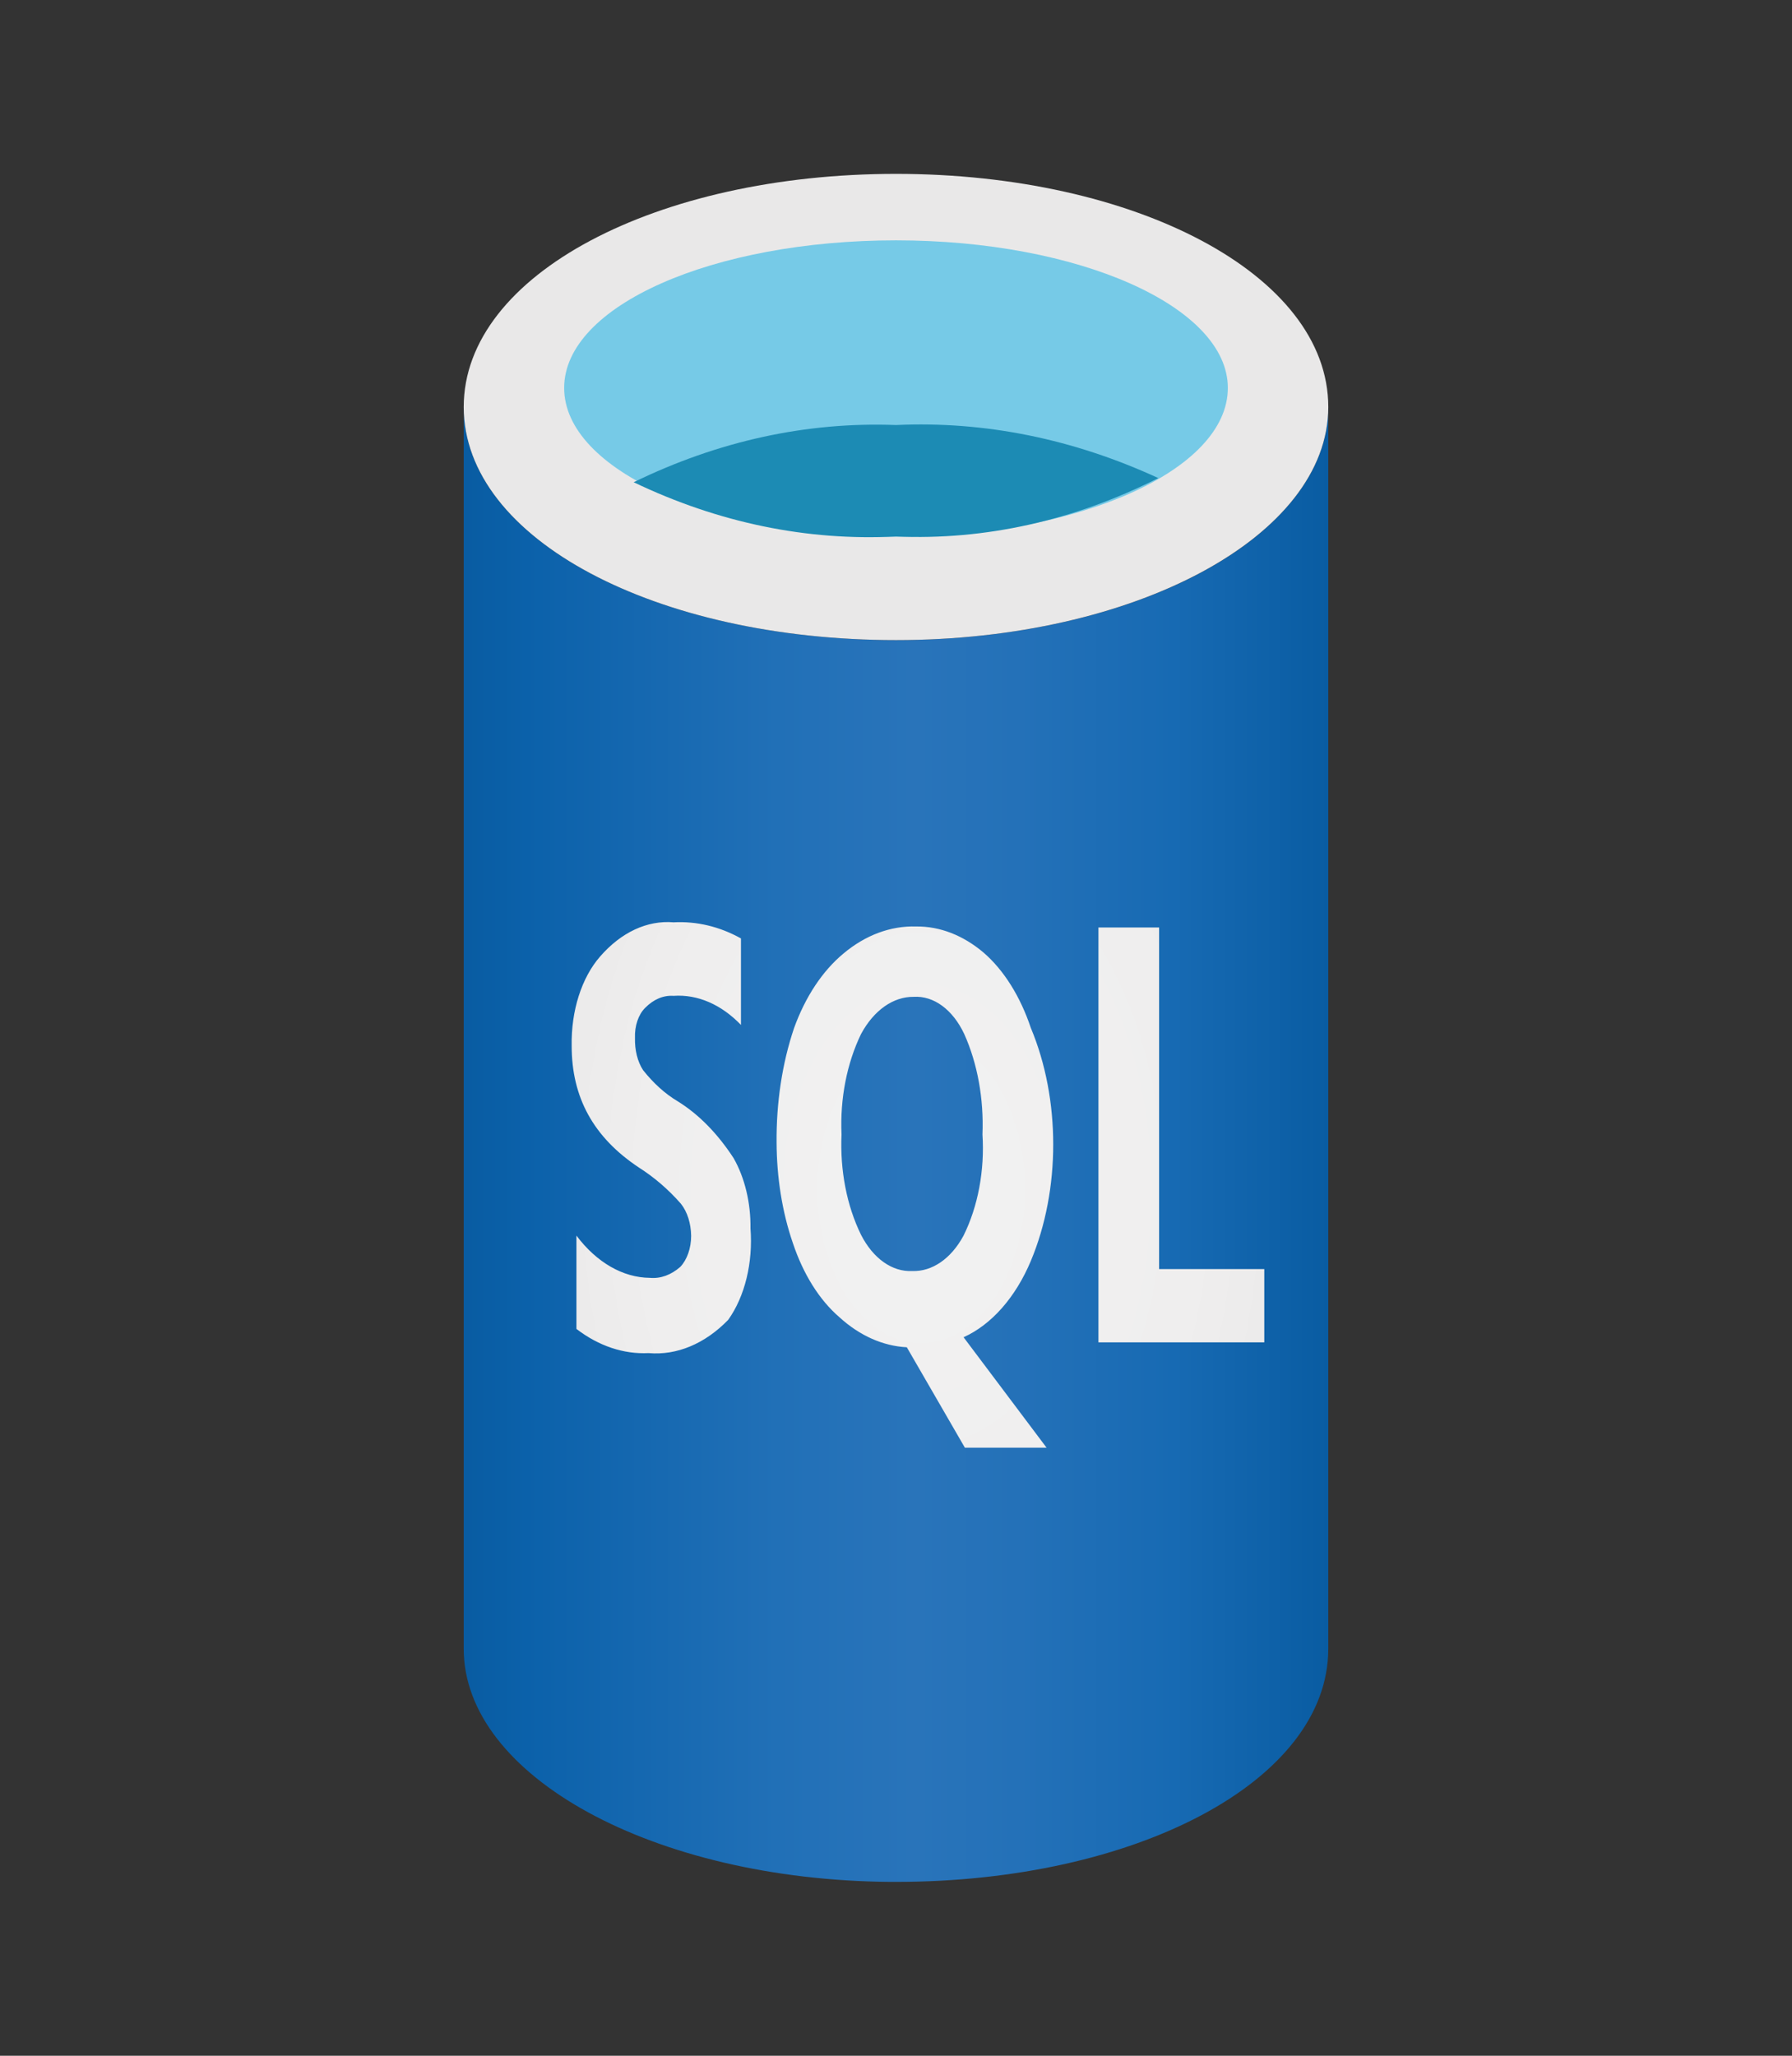 <?xml version="1.0" encoding="UTF-8"?>
<svg xmlns="http://www.w3.org/2000/svg" xmlns:xlink="http://www.w3.org/1999/xlink" width="150px" height="172px" viewBox="0 0 150 172" version="1.1">
<rect x="0" y="0" width="150" height="172" fill="#333333" stroke="none"/>
<defs>
<linearGradient id="linear0" gradientUnits="userSpaceOnUse" x1="358.035" y1="116.059" x2="753.355" y2="116.059" gradientTransform="matrix(0.183,0,0,0.272,-26.573,64.189)">
<stop offset="0" style="stop-color:rgb(3.529%,36.078%,63.529%);stop-opacity:1;"/>
<stop offset="0.07" style="stop-color:rgb(4.314%,38.039%,66.667%);stop-opacity:1;"/>
<stop offset="0.36" style="stop-color:rgb(12.941%,43.922%,71.765%);stop-opacity:1;"/>
<stop offset="0.52" style="stop-color:rgb(16.078%,45.49%,72.941%);stop-opacity:1;"/>
<stop offset="0.64" style="stop-color:rgb(14.118%,44.314%,72.157%);stop-opacity:1;"/>
<stop offset="0.82" style="stop-color:rgb(9.02%,41.569%,70.196%);stop-opacity:1;"/>
<stop offset="1" style="stop-color:rgb(3.529%,36.078%,63.529%);stop-opacity:1;"/>
</linearGradient>
<radialGradient id="radial0" gradientUnits="userSpaceOnUse" cx="566.583" cy="129.788" fx="566.583" fy="129.788" r="218.01" gradientTransform="matrix(0.183,0,0,0.272,-26.573,64.189)">
<stop offset="0" style="stop-color:rgb(94.902%,94.902%,94.902%);stop-opacity:1;"/>
<stop offset="0.58" style="stop-color:rgb(93.725%,93.333%,93.333%);stop-opacity:1;"/>
<stop offset="1" style="stop-color:rgb(90.588%,90.196%,90.196%);stop-opacity:1;"/>
</radialGradient>
</defs>
<g id="surface1">
<path style=" stroke:none;fill-rule:nonzero;fill:url(#linear0);" d="M 75 53.555 C 55.02 53.555 38.816 45.152 38.816 34.051 L 38.816 137.949 C 38.816 148.621 54.734 157.289 74.492 157.453 L 75 157.453 C 94.98 157.453 111.184 149.051 111.184 137.949 L 111.184 34.051 C 111.184 44.906 94.992 53.555 75 53.555 Z M 75 53.555 "/>
<path style=" stroke:none;fill-rule:nonzero;fill:rgb(91.373%,90.98%,90.98%);fill-opacity:1;" d="M 111.184 34.051 C 111.184 44.887 94.98 53.555 75 53.555 C 55.02 53.555 38.816 45.152 38.816 34.051 C 38.816 22.949 55.02 14.547 75 14.547 C 94.98 14.547 111.184 22.949 111.184 34.051 "/>
<path style=" stroke:none;fill-rule:nonzero;fill:rgb(46.275%,79.216%,90.588%);fill-opacity:1;" d="M 102.777 32.457 C 102.777 39.348 90.297 44.906 75 44.906 C 59.703 44.906 47.223 39.348 47.223 32.457 C 47.223 25.566 59.703 20.109 75 20.109 C 90.297 20.109 102.777 25.648 102.777 32.457 "/>
<path style=" stroke:none;fill-rule:nonzero;fill:rgb(10.98%,54.51%,70.588%);fill-opacity:1;" d="M 75 35.562 C 67.543 35.277 60.117 36.895 53.043 40.348 C 60.129 43.742 67.559 45.273 75 44.887 C 82.457 45.215 89.898 43.559 96.957 40 C 89.855 36.73 82.441 35.215 75 35.562 Z M 75 35.562 "/>
<path style=" stroke:none;fill-rule:nonzero;fill:url(#radial0);" d="M 97.023 106.18 L 97.023 77.598 L 91.945 77.598 L 91.945 112.312 L 105.828 112.312 L 105.828 106.18 Z M 56.711 92.133 C 55.652 91.5 54.691 90.621 53.828 89.535 C 53.359 88.82 53.125 87.84 53.152 86.84 C 53.113 85.836 53.441 84.875 54.004 84.324 C 54.707 83.609 55.527 83.262 56.379 83.32 C 58.387 83.18 60.375 84.039 62.023 85.754 L 62.023 78.516 C 60.227 77.516 58.305 77.066 56.379 77.168 C 54.168 76.984 51.988 78.008 50.23 80.031 C 48.676 81.809 47.797 84.59 47.852 87.512 C 47.852 91.805 49.664 95.16 53.496 97.695 C 54.746 98.492 55.926 99.492 57 100.719 C 57.535 101.395 57.836 102.355 57.852 103.398 C 57.852 104.441 57.508 105.402 56.945 105.996 C 56.176 106.668 55.297 106.996 54.402 106.914 C 52.137 106.895 49.941 105.625 48.25 103.379 L 48.25 111.188 C 50.117 112.617 52.191 113.312 54.293 113.211 C 56.656 113.414 59.004 112.434 60.953 110.43 C 62.355 108.469 63.039 105.625 62.82 102.785 C 62.848 100.637 62.34 98.531 61.406 96.898 C 60.074 94.852 58.48 93.219 56.711 92.133 Z M 86.285 105.504 C 88.785 99.535 88.785 91.969 86.285 86 C 85.41 83.383 84.035 81.176 82.332 79.703 C 80.617 78.25 78.668 77.496 76.688 77.516 C 74.562 77.453 72.445 78.23 70.594 79.785 C 68.848 81.238 67.422 83.383 66.473 86 C 65.469 88.965 64.977 92.258 65.004 95.59 C 65.016 98.512 65.469 101.395 66.363 103.992 C 67.227 106.586 68.574 108.754 70.262 110.207 C 71.965 111.762 73.914 112.617 75.906 112.723 L 80.766 121.125 L 87.605 121.125 L 80.656 111.883 C 82.977 110.84 84.996 108.57 86.285 105.504 Z M 80.645 103.398 C 79.602 105.32 78.02 106.402 76.359 106.344 C 74.684 106.426 73.09 105.301 72.074 103.316 C 70.879 100.883 70.305 97.918 70.441 94.914 C 70.305 91.91 70.895 88.945 72.074 86.512 C 73.145 84.527 74.766 83.383 76.484 83.402 C 78.156 83.301 79.75 84.465 80.711 86.512 C 81.824 88.984 82.359 91.949 82.238 94.914 C 82.43 97.918 81.867 100.945 80.645 103.398 Z M 80.645 103.398 "/>
</g>
</svg>
